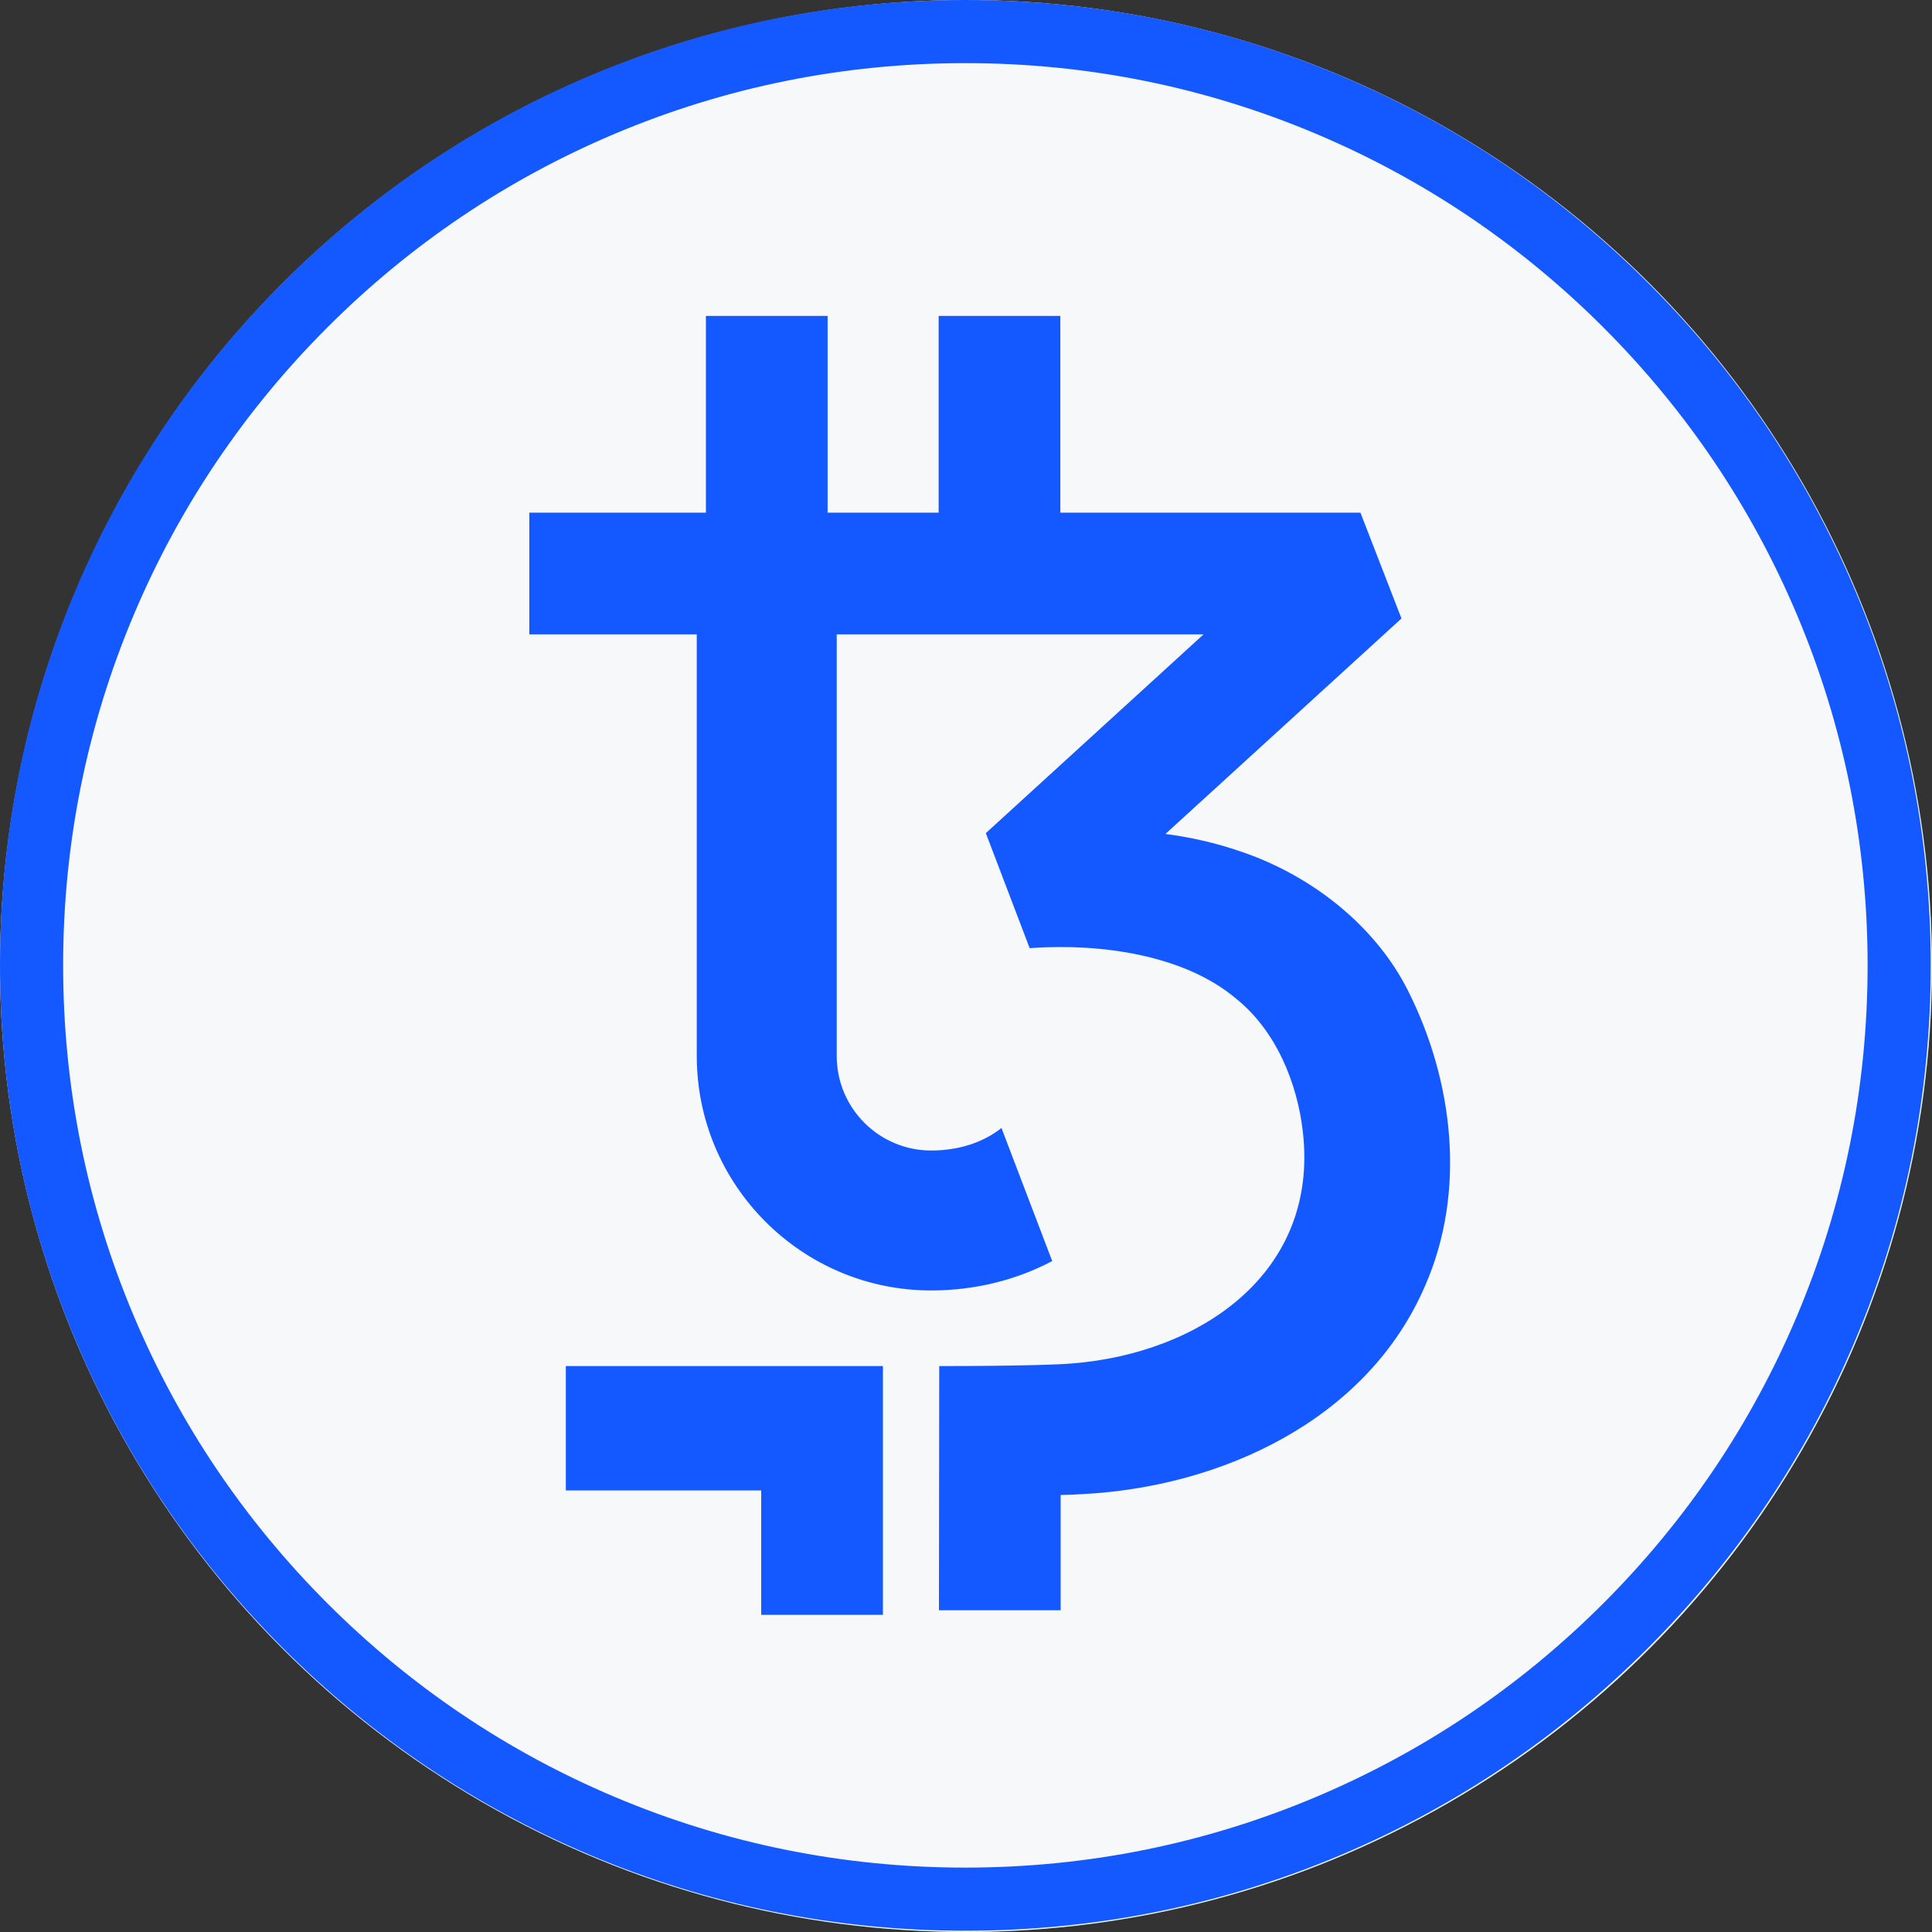 <?xml version="1.0" encoding="UTF-8"?>
<svg width="900px" height="900px" viewBox="0 0 900 900" version="1.1" xmlns="http://www.w3.org/2000/svg" xmlns:xlink="http://www.w3.org/1999/xlink">
    <rect x="0" y="0" width="900" height="900" fill="#333333" stroke="none"/>
    <title>Artboard Copy 8</title>
    <g id="Artboard-Copy-8" stroke="none" stroke-width="1" fill="none" fill-rule="evenodd">
        <circle id="Oval" fill="#F6F8FA" cx="450" cy="450" r="450"></circle>
        <g id="tzBTC_filled_logo-copy-2" fill-rule="nonzero">
            <g id="c" fill="#1459FF">
                <path d="M864.063,274.655 C841.413,221.103 808.99,173.011 767.694,131.716 C726.399,90.42 678.307,57.997 624.755,35.346 C569.304,11.892 510.408,0 449.705,0 C389.002,0 330.106,11.892 274.655,35.346 C221.103,57.997 173.011,90.42 131.715,131.716 C90.42,173.011 57.996,221.103 35.346,274.655 C11.892,330.106 0,389.002 0,449.705 C0,510.408 11.892,569.304 35.346,624.755 C57.996,678.308 90.42,726.399 131.715,767.695 C173.011,808.99 221.102,841.414 274.655,864.064 C330.106,887.518 389.002,899.41 449.705,899.41 C510.409,899.41 569.304,887.518 624.755,864.064 C678.307,841.414 726.399,808.99 767.694,767.695 C808.99,726.399 841.413,678.308 864.063,624.755 C887.518,569.304 899.41,510.409 899.41,449.705 C899.41,389.002 887.518,330.106 864.063,274.655 Z M836.977,613.298 C815.809,663.345 785.502,708.294 746.899,746.898 C708.294,785.502 663.345,815.809 613.298,836.977 C561.491,858.89 506.451,870 449.705,870 C392.959,870 337.918,858.889 286.111,836.977 C236.065,815.809 191.115,785.502 152.512,746.898 C113.907,708.294 83.601,663.345 62.433,613.298 C40.52,561.492 29.41,506.451 29.41,449.705 C29.41,392.959 40.52,337.918 62.433,286.112 C83.601,236.065 113.907,191.116 152.512,152.512 C191.115,113.908 236.065,83.601 286.111,62.433 C337.918,40.521 392.959,29.41 449.705,29.41 C506.451,29.41 561.491,40.521 613.298,62.433 C663.345,83.601 708.294,113.908 746.899,152.512 C785.502,191.116 815.809,236.065 836.977,286.112 C858.889,337.918 870,392.959 870,449.705 C870,506.451 858.889,561.492 836.977,613.298 Z" id="Shape"></path>
            </g>
            <g id="i" transform="translate(246.576, 147.165)">
                <path d="M164.508,490.53 L164.508,490.78 C164.228,490.7 163.948,490.62 163.668,490.53 L164.508,490.53 Z" id="Path" fill="#2C7DF7"></path>
                <path d="M164.718,490.53 L164.718,490.85 C164.648,490.83 164.578,490.81 164.508,490.78 C164.228,490.7 163.948,490.62 163.668,490.53 L164.718,490.53 L164.718,490.53 Z" id="Path" fill="#2C7DF7"></path>
                <path d="M164.718,490.53 L164.718,490.85 C164.648,490.83 164.578,490.81 164.508,490.78 C164.228,490.7 163.948,490.62 163.668,490.53 L164.718,490.53 L164.718,490.53 Z" id="Path" fill="#2C7DF7"></path>
                <path d="M207.958,491.01 L207.958,496.44 C207.918,496.45 207.868,496.45 207.828,496.45 L207.828,491.01 L207.958,491.01 L207.958,491.01 Z" id="Path" fill="#2C7DF7"></path>
                <path d="M164.718,489.2 L164.718,605.08 L108.028,605.08 L108.028,547.136 L17.008,547.136 L17.008,489.2 C17.008,489.2 164.648,489.18 164.718,489.2 L164.718,489.2 Z" id="Path" fill="#1459FF"></path>
                <path d="M417.24,451.92 C390.28,514.39 322.4,545.56 257.66,548.85 C254.52,549.08 251.08,549.2 247.52,549.25 L247.52,602.96 L190.82,602.96 L190.95,491.01 L190.95,489.2 C225.833,489.2 247.5,488.55 253.16,487.95 C312.53,483.17 367.72,445.9 360.37,380.35 C357.83,357.38 347.84,332.94 329.19,318 C305.01,297.61 266.23,292.29 234.29,294.44 L233.09,294.53 L233.08,294.53 L212.66,240.94 L314.08,148.35 L143.21,148.35 L143.21,344.8 C143.21,369.06 162.94,388.79 187.19,388.79 C200.04,388.79 211.44,385.03 219.95,378.3 L243.58,440.28 C226.87,449.12 207.58,453.98 187.19,453.98 C126.99,453.98 78.01,405 78.01,344.8 L78.01,148.35 L0,148.35 L0,91.66 L82.26,91.66 L82.26,0 L138.96,0 L138.96,91.66 L190.68,91.66 L190.68,0 L247.37,0 L247.37,91.66 L387.17,91.66 L406.28,140.94 L296.34,241.31 C308.2,242.87 319.92,245.54 331.32,249.47 C363.78,260.36 393.99,283.651 409.42,314.52 C430.48,356.401 436.61,407.91 417.24,451.92 L417.24,451.92 Z" id="Path" fill="#1459FF"></path>
            </g>
        </g>
    </g>
</svg>